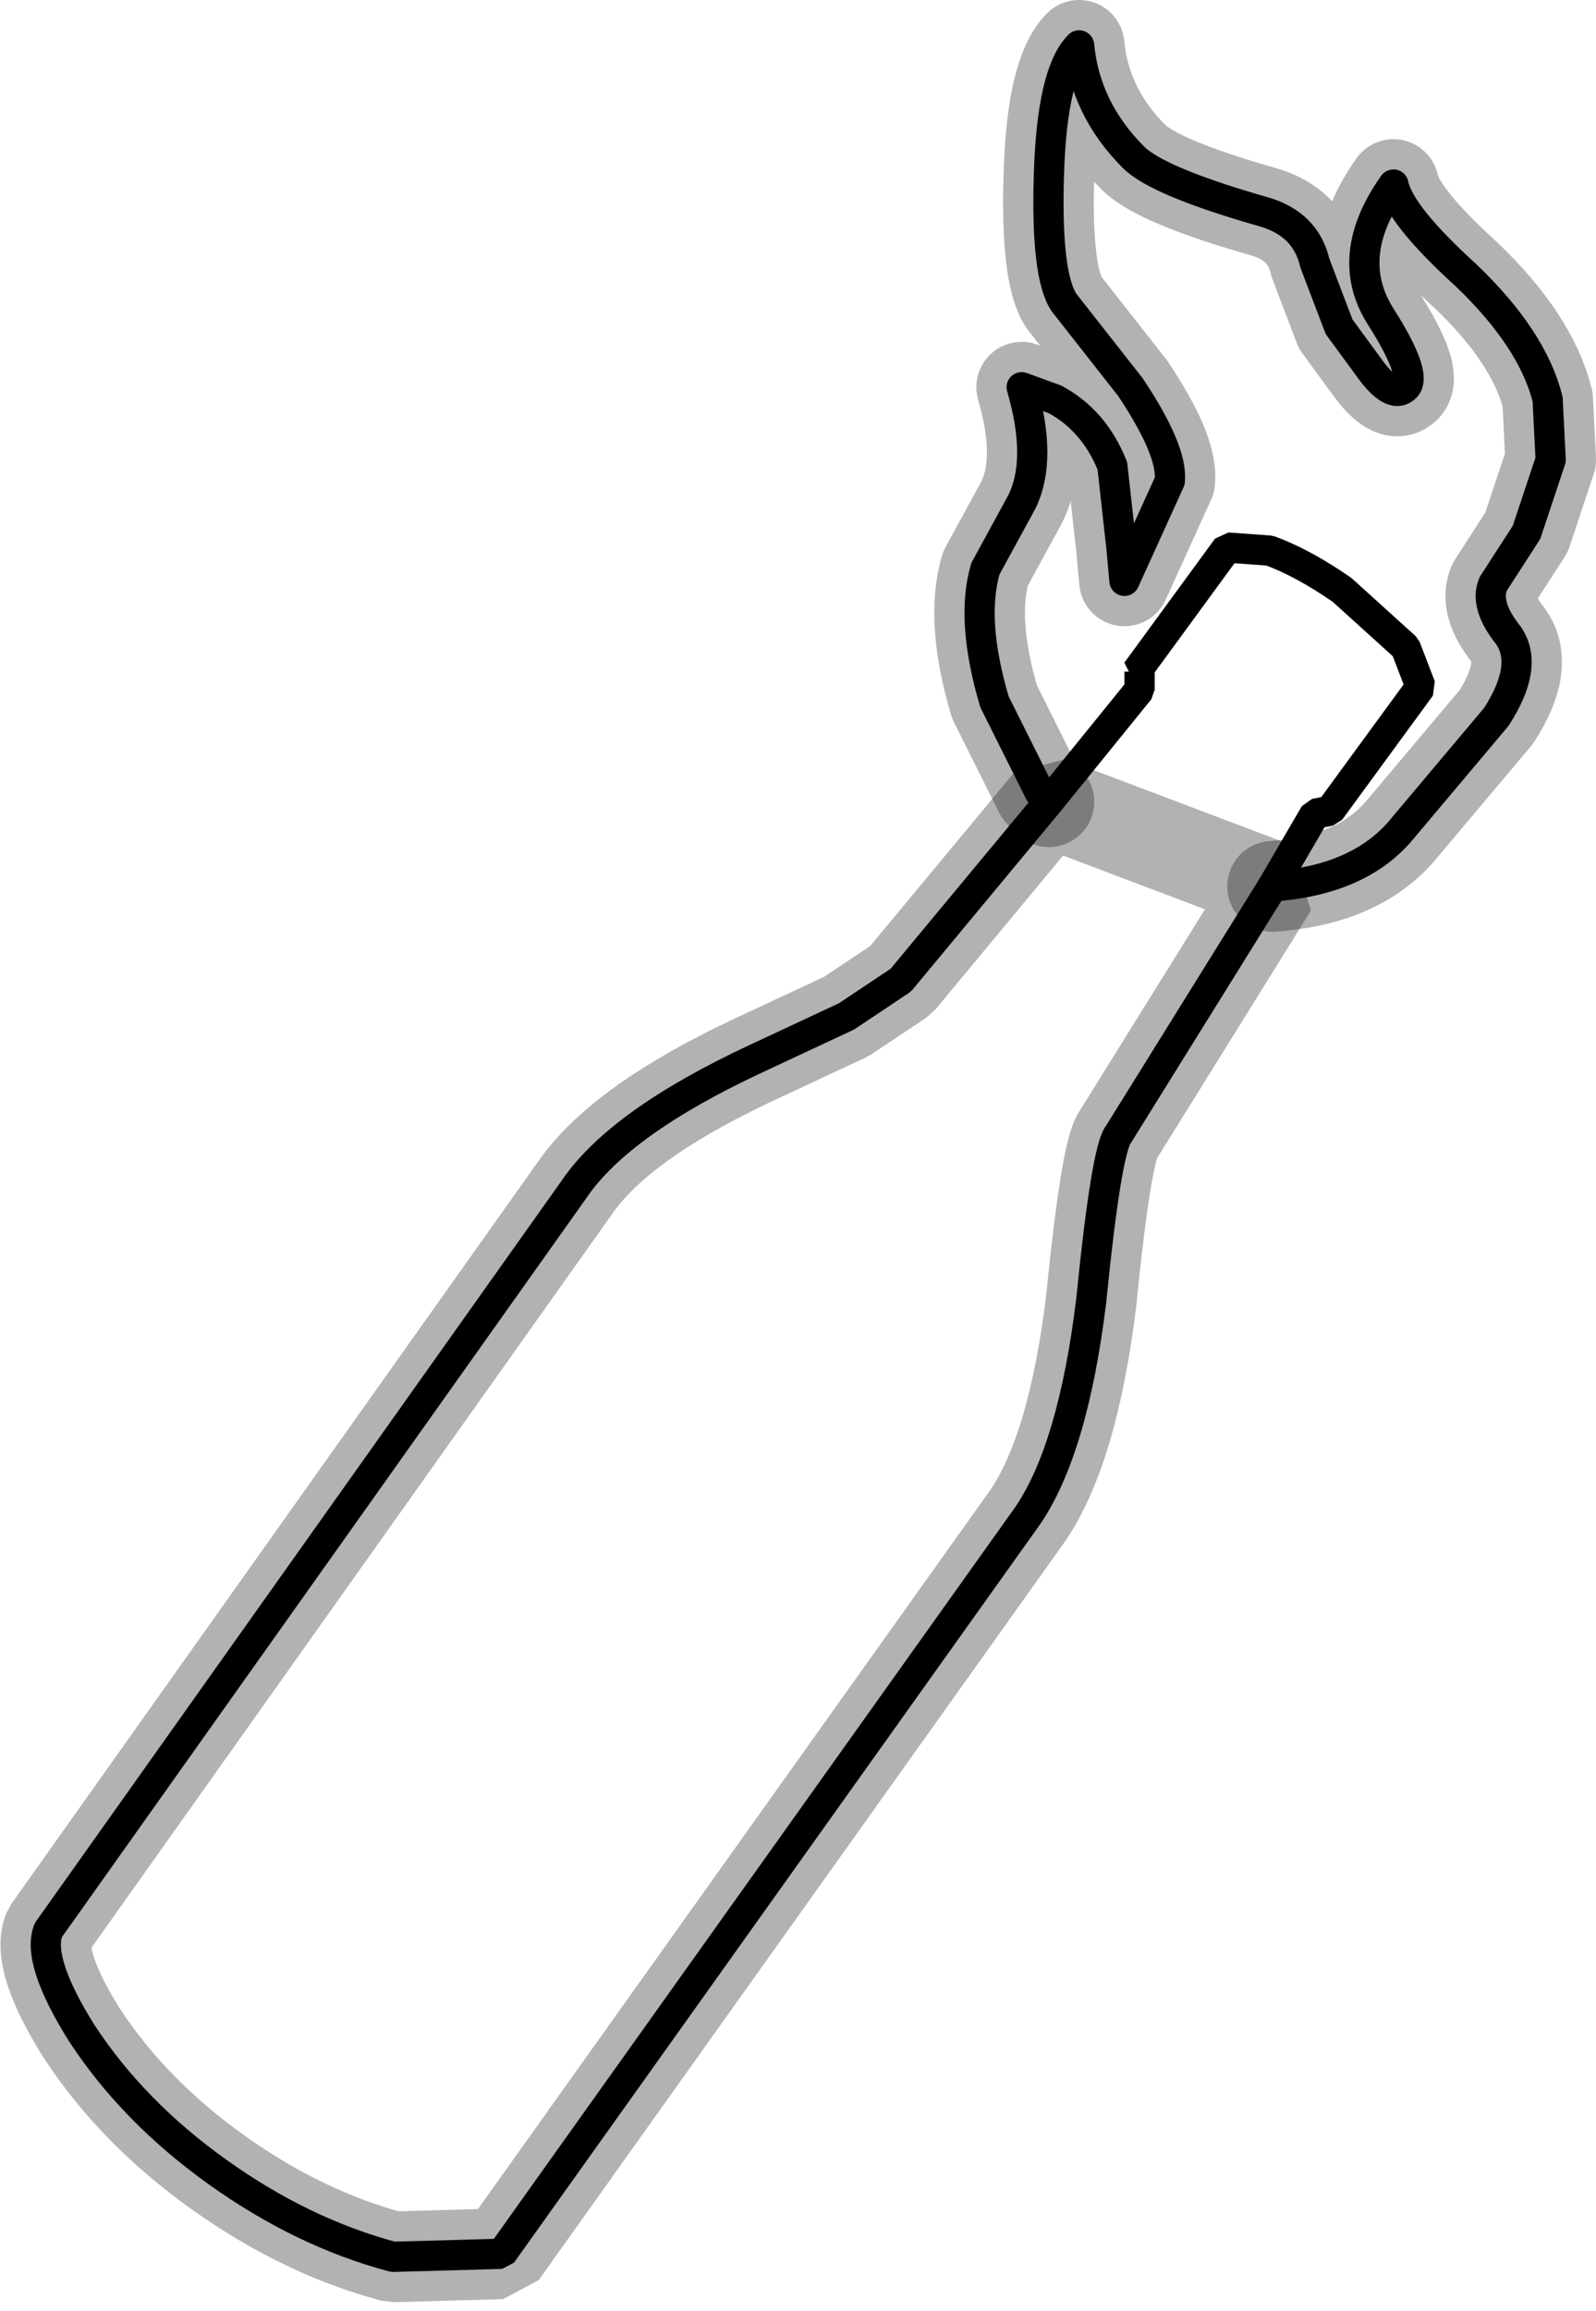 <?xml version="1.0" encoding="UTF-8" standalone="no"?>
<svg xmlns:xlink="http://www.w3.org/1999/xlink" height="38.2px" width="26.4px" xmlns="http://www.w3.org/2000/svg">
  <g transform="matrix(1.0, 0.0, 0.0, 1.0, 0.75, 0.75)">
    <use height="38.2" transform="matrix(1.0, 0.0, 0.0, 1.0, -0.75, -0.75)" width="26.4" xlink:href="#shape0"/>
  </g>
  <defs>
    <g id="shape0" transform="matrix(1.0, 0.0, 0.0, 1.0, 0.75, 0.75)">
      <path d="M20.3 13.9 Q21.7 13.8 22.4 13.0 L24.0 11.1 Q24.55 10.25 24.2 9.75 23.8 9.25 23.95 8.9 L24.5 8.05 24.9 6.85 24.85 5.85 Q24.6 4.85 23.5 3.8 22.4 2.8 22.3 2.3 21.45 3.5 22.1 4.5 22.7 5.45 22.5 5.65 22.3 5.85 21.95 5.4 L21.4 4.65 21.0 3.6 Q20.85 2.95 20.15 2.75 18.4 2.25 18.0 1.85 17.2 1.05 17.1 0.0 16.65 0.45 16.6 2.15 16.55 3.8 16.85 4.25 L17.95 5.65 Q18.65 6.7 18.6 7.2 L17.85 8.85 17.8 8.3 17.65 6.95 Q17.35 6.2 16.7 5.85 L16.15 5.65 Q16.5 6.85 16.15 7.55 L15.55 8.65 Q15.3 9.5 15.7 10.85 L16.45 12.35 16.6 12.5" fill="none" stroke="#000000" stroke-linecap="round" stroke-linejoin="round" stroke-opacity="0.302" stroke-width="1.5"/>
      <path d="M16.6 12.5 L14.15 15.45 13.25 16.05 11.75 16.75 Q9.5 17.8 8.75 18.9 L0.05 31.15 Q-0.15 31.65 0.6 32.85 1.45 34.15 2.85 35.15 4.25 36.15 5.75 36.55 L7.55 36.5 16.25 24.3 Q17.0 23.2 17.3 20.75 17.55 18.25 17.75 18.0 L20.3 13.9 Z" fill="none" stroke="#000000" stroke-linecap="butt" stroke-linejoin="miter" stroke-miterlimit="1.0" stroke-opacity="0.302" stroke-width="1.5"/>
      <path d="M20.3 13.9 Q21.7 13.8 22.4 13.0 L24.0 11.1 Q24.55 10.25 24.2 9.75 23.8 9.25 23.95 8.9 L24.5 8.05 24.9 6.85 24.85 5.85 Q24.6 4.85 23.5 3.8 22.4 2.8 22.3 2.3 21.45 3.5 22.1 4.5 22.7 5.45 22.5 5.65 22.3 5.85 21.95 5.4 L21.4 4.65 21.0 3.6 Q20.85 2.95 20.15 2.75 18.4 2.25 18.0 1.85 17.2 1.05 17.1 0.0 16.65 0.45 16.6 2.15 16.55 3.8 16.85 4.25 L17.95 5.65 Q18.65 6.7 18.6 7.2 L17.85 8.85 17.8 8.3 17.65 6.95 Q17.35 6.2 16.7 5.85 L16.15 5.65 Q16.5 6.85 16.15 7.55 L15.55 8.65 Q15.3 9.5 15.7 10.85 L16.45 12.35 16.6 12.5" fill="none" stroke="#000000" stroke-linecap="round" stroke-linejoin="round" stroke-width="0.5"/>
      <path d="M16.6 12.5 L18.1 10.65 18.1 10.35 18.05 10.35 19.55 8.3 20.25 8.35 Q20.8 8.55 21.45 9.0 L22.5 9.95 22.75 10.6 21.25 12.65 21.0 12.7 20.3 13.9 17.75 18.0 Q17.55 18.25 17.3 20.75 17.0 23.2 16.25 24.3 L7.55 36.5 5.75 36.55 Q4.25 36.15 2.85 35.15 1.45 34.15 0.6 32.85 -0.15 31.65 0.05 31.15 L8.75 18.9 Q9.5 17.8 11.75 16.75 L13.25 16.05 14.15 15.45 16.6 12.5" fill="none" stroke="#000000" stroke-linecap="round" stroke-linejoin="miter" stroke-miterlimit="1.0" stroke-width="0.5"/>
    </g>
  </defs>
</svg>
